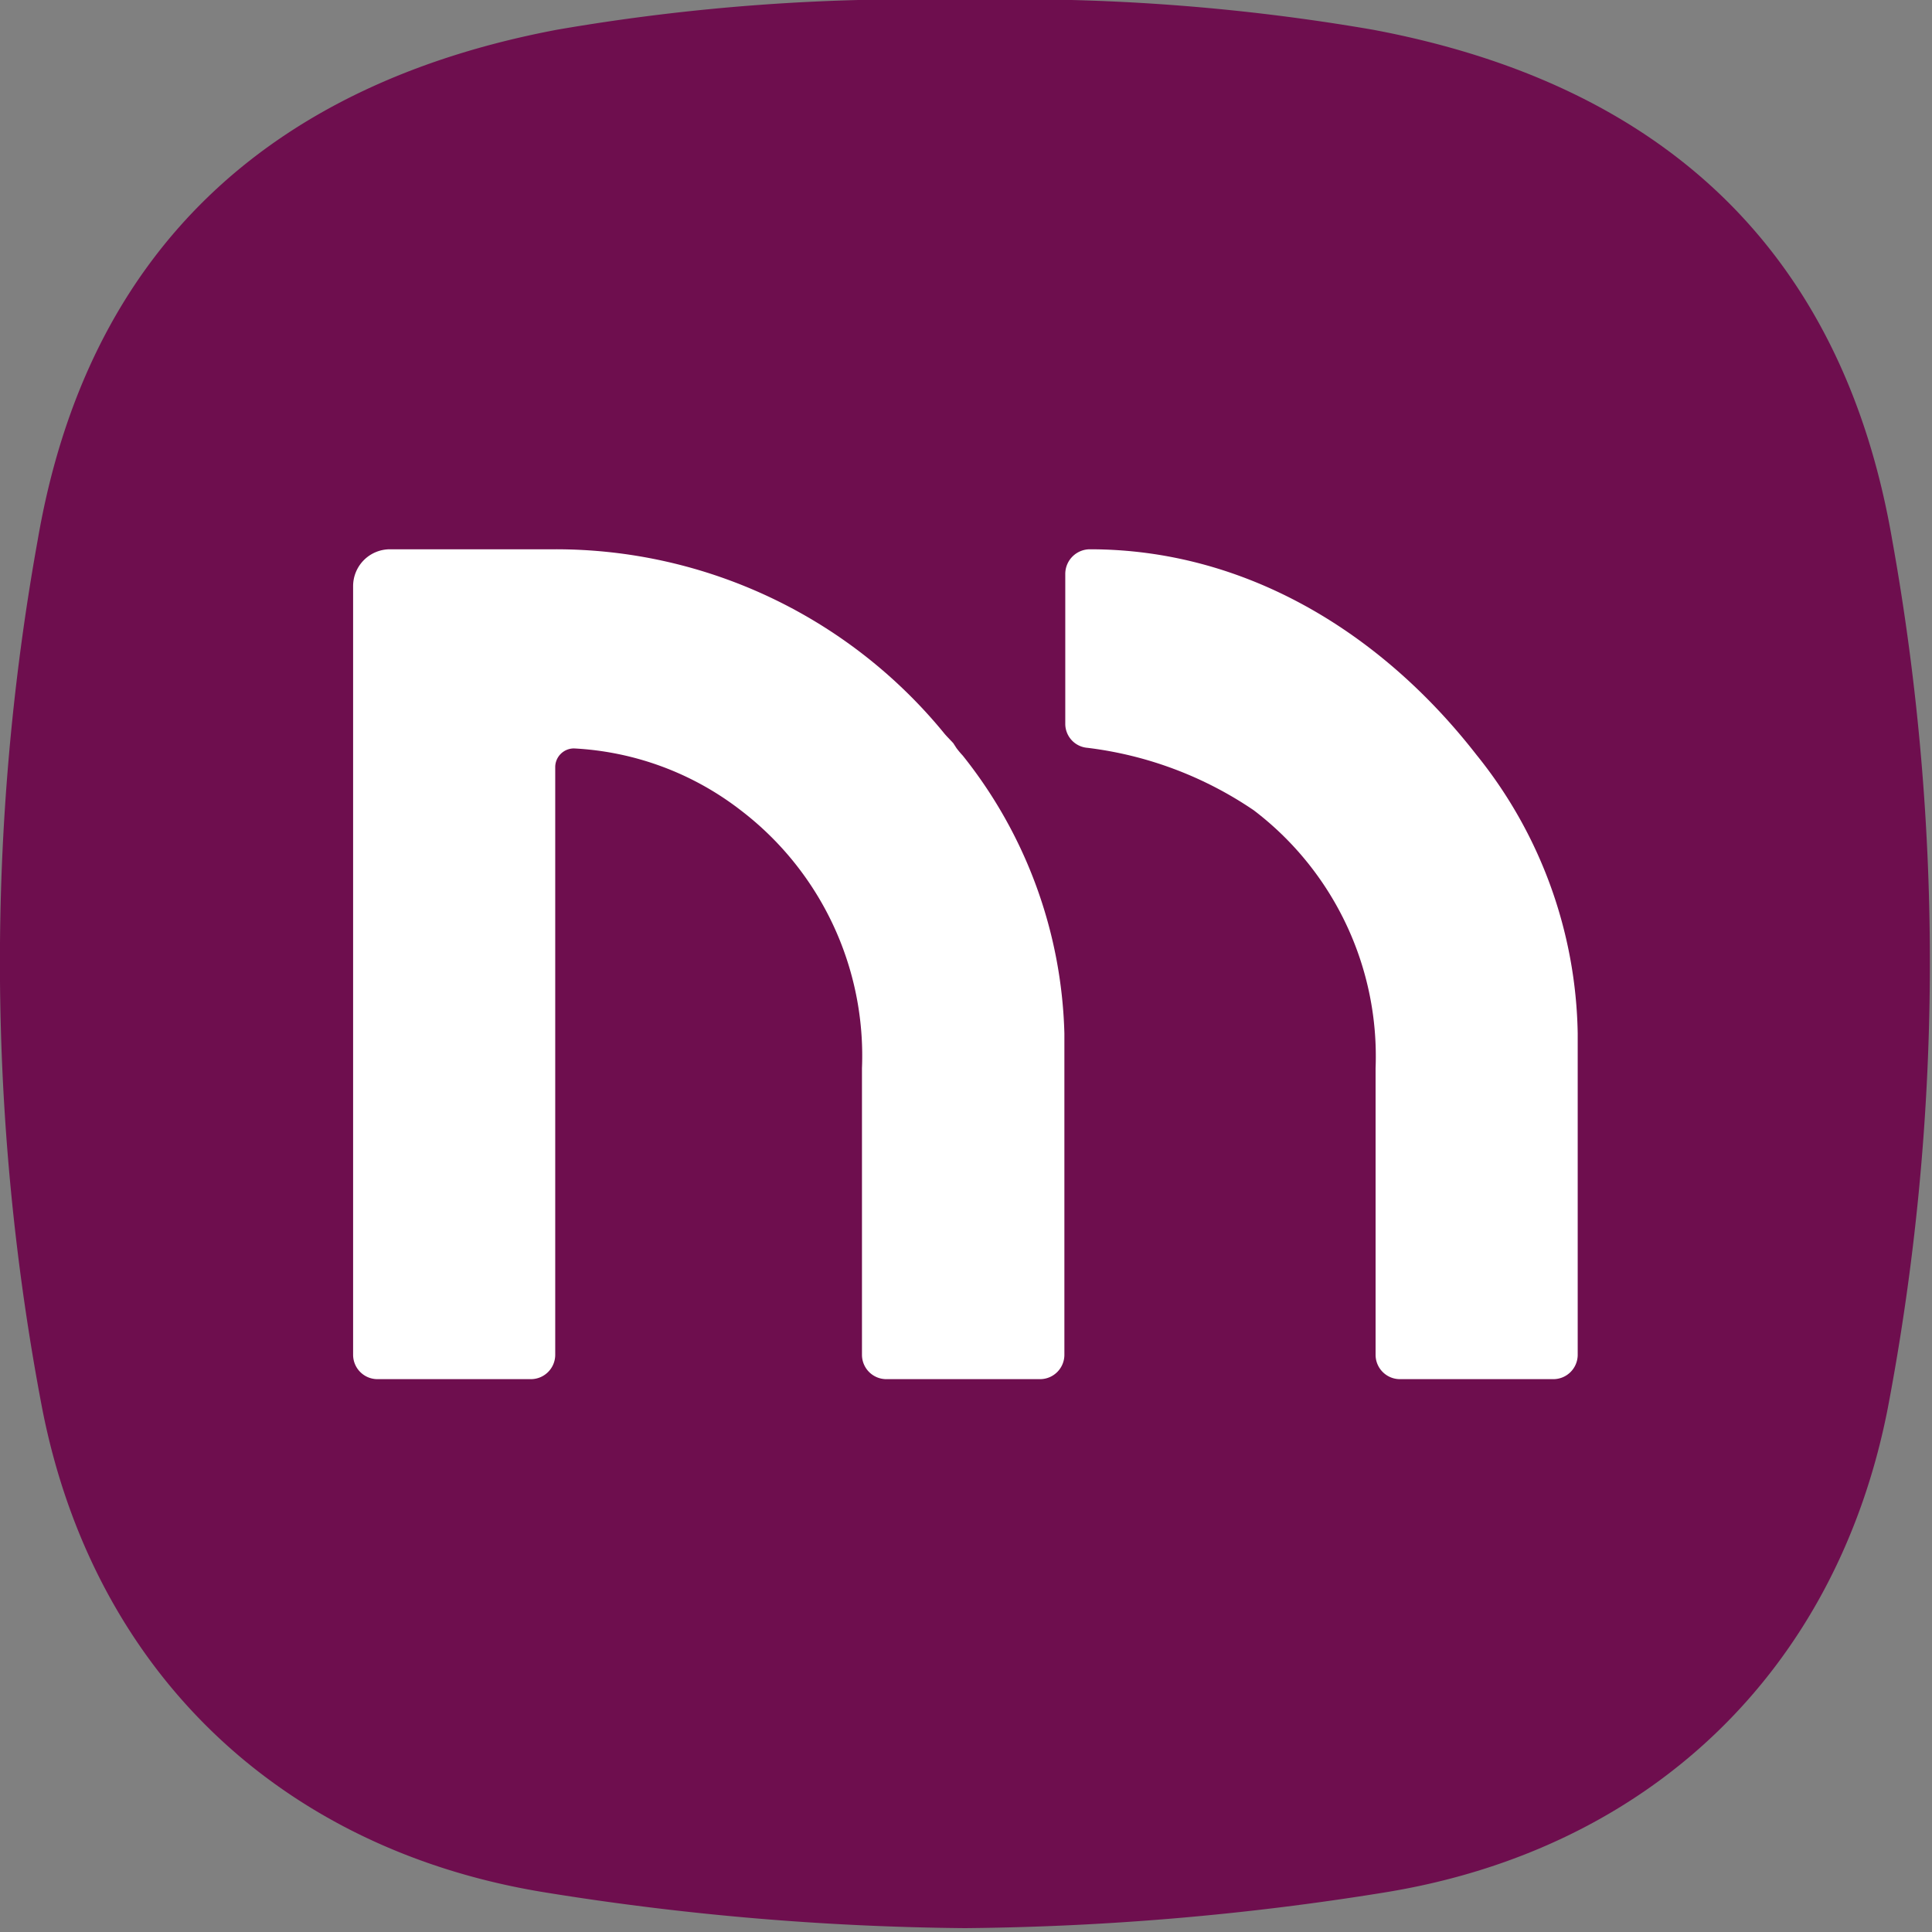 <svg id="Layer_1" data-name="Layer 1" xmlns="http://www.w3.org/2000/svg" viewBox="0 0 65 65"><rect x="0" y="0" width="65" height="65" fill="#808080" stroke="none"/><defs><style>.cls-1{fill:#6e0e4e;}.cls-2{fill:#6e0e4e;}.cls-3{fill:#fff;}</style></defs><path class="cls-1" d="M63.66,18.16C62,8.5,56,2.84,46.19,1A70.16,70.16,0,0,0,32.46,0,70.12,70.12,0,0,0,18.74,1C9,2.84,2.93,8.5,1.27,18.16a80,80,0,0,0,.15,29.23c1.73,8.83,8,14.84,16.93,16.28a93.28,93.28,0,0,0,14.11,1.2,93.3,93.3,0,0,0,14.12-1.2c8.91-1.44,15.2-7.45,16.93-16.28A80.22,80.22,0,0,0,63.66,18.16Z"/><path class="cls-3" d="M32.39,25.42a0,0,0,0,0,0,0,3,3,0,0,1-.21-.25L32.07,25c-.18-.19-.26-.27-.33-.36a16.88,16.88,0,0,0-13.06-6.16v0H13.12a1.24,1.24,0,0,0-1.24,1.24V45.58a.82.82,0,0,0,.81.82h5.18a.82.82,0,0,0,.81-.82V27.32c0-.51,0-1,0-1.52a.63.63,0,0,1,.63-.62,10,10,0,0,1,5.61,2.08A10.39,10.39,0,0,1,29,35.94h0v9.64a.82.82,0,0,0,.82.82H35a.82.82,0,0,0,.81-.82V34.77A15.62,15.62,0,0,0,32.39,25.42Z"/><path class="cls-3" d="M49.67,25.39c-3.23-4.15-7.81-6.91-13-6.91h0a.83.83,0,0,0-.83.82v5.05a.81.81,0,0,0,.75.81,12.67,12.67,0,0,1,5.59,2.1,10.4,10.4,0,0,1,4.1,8.68v9.64a.82.82,0,0,0,.81.82h5.18a.82.82,0,0,0,.81-.82V34.77A15.3,15.3,0,0,0,49.67,25.39Z"/></svg>